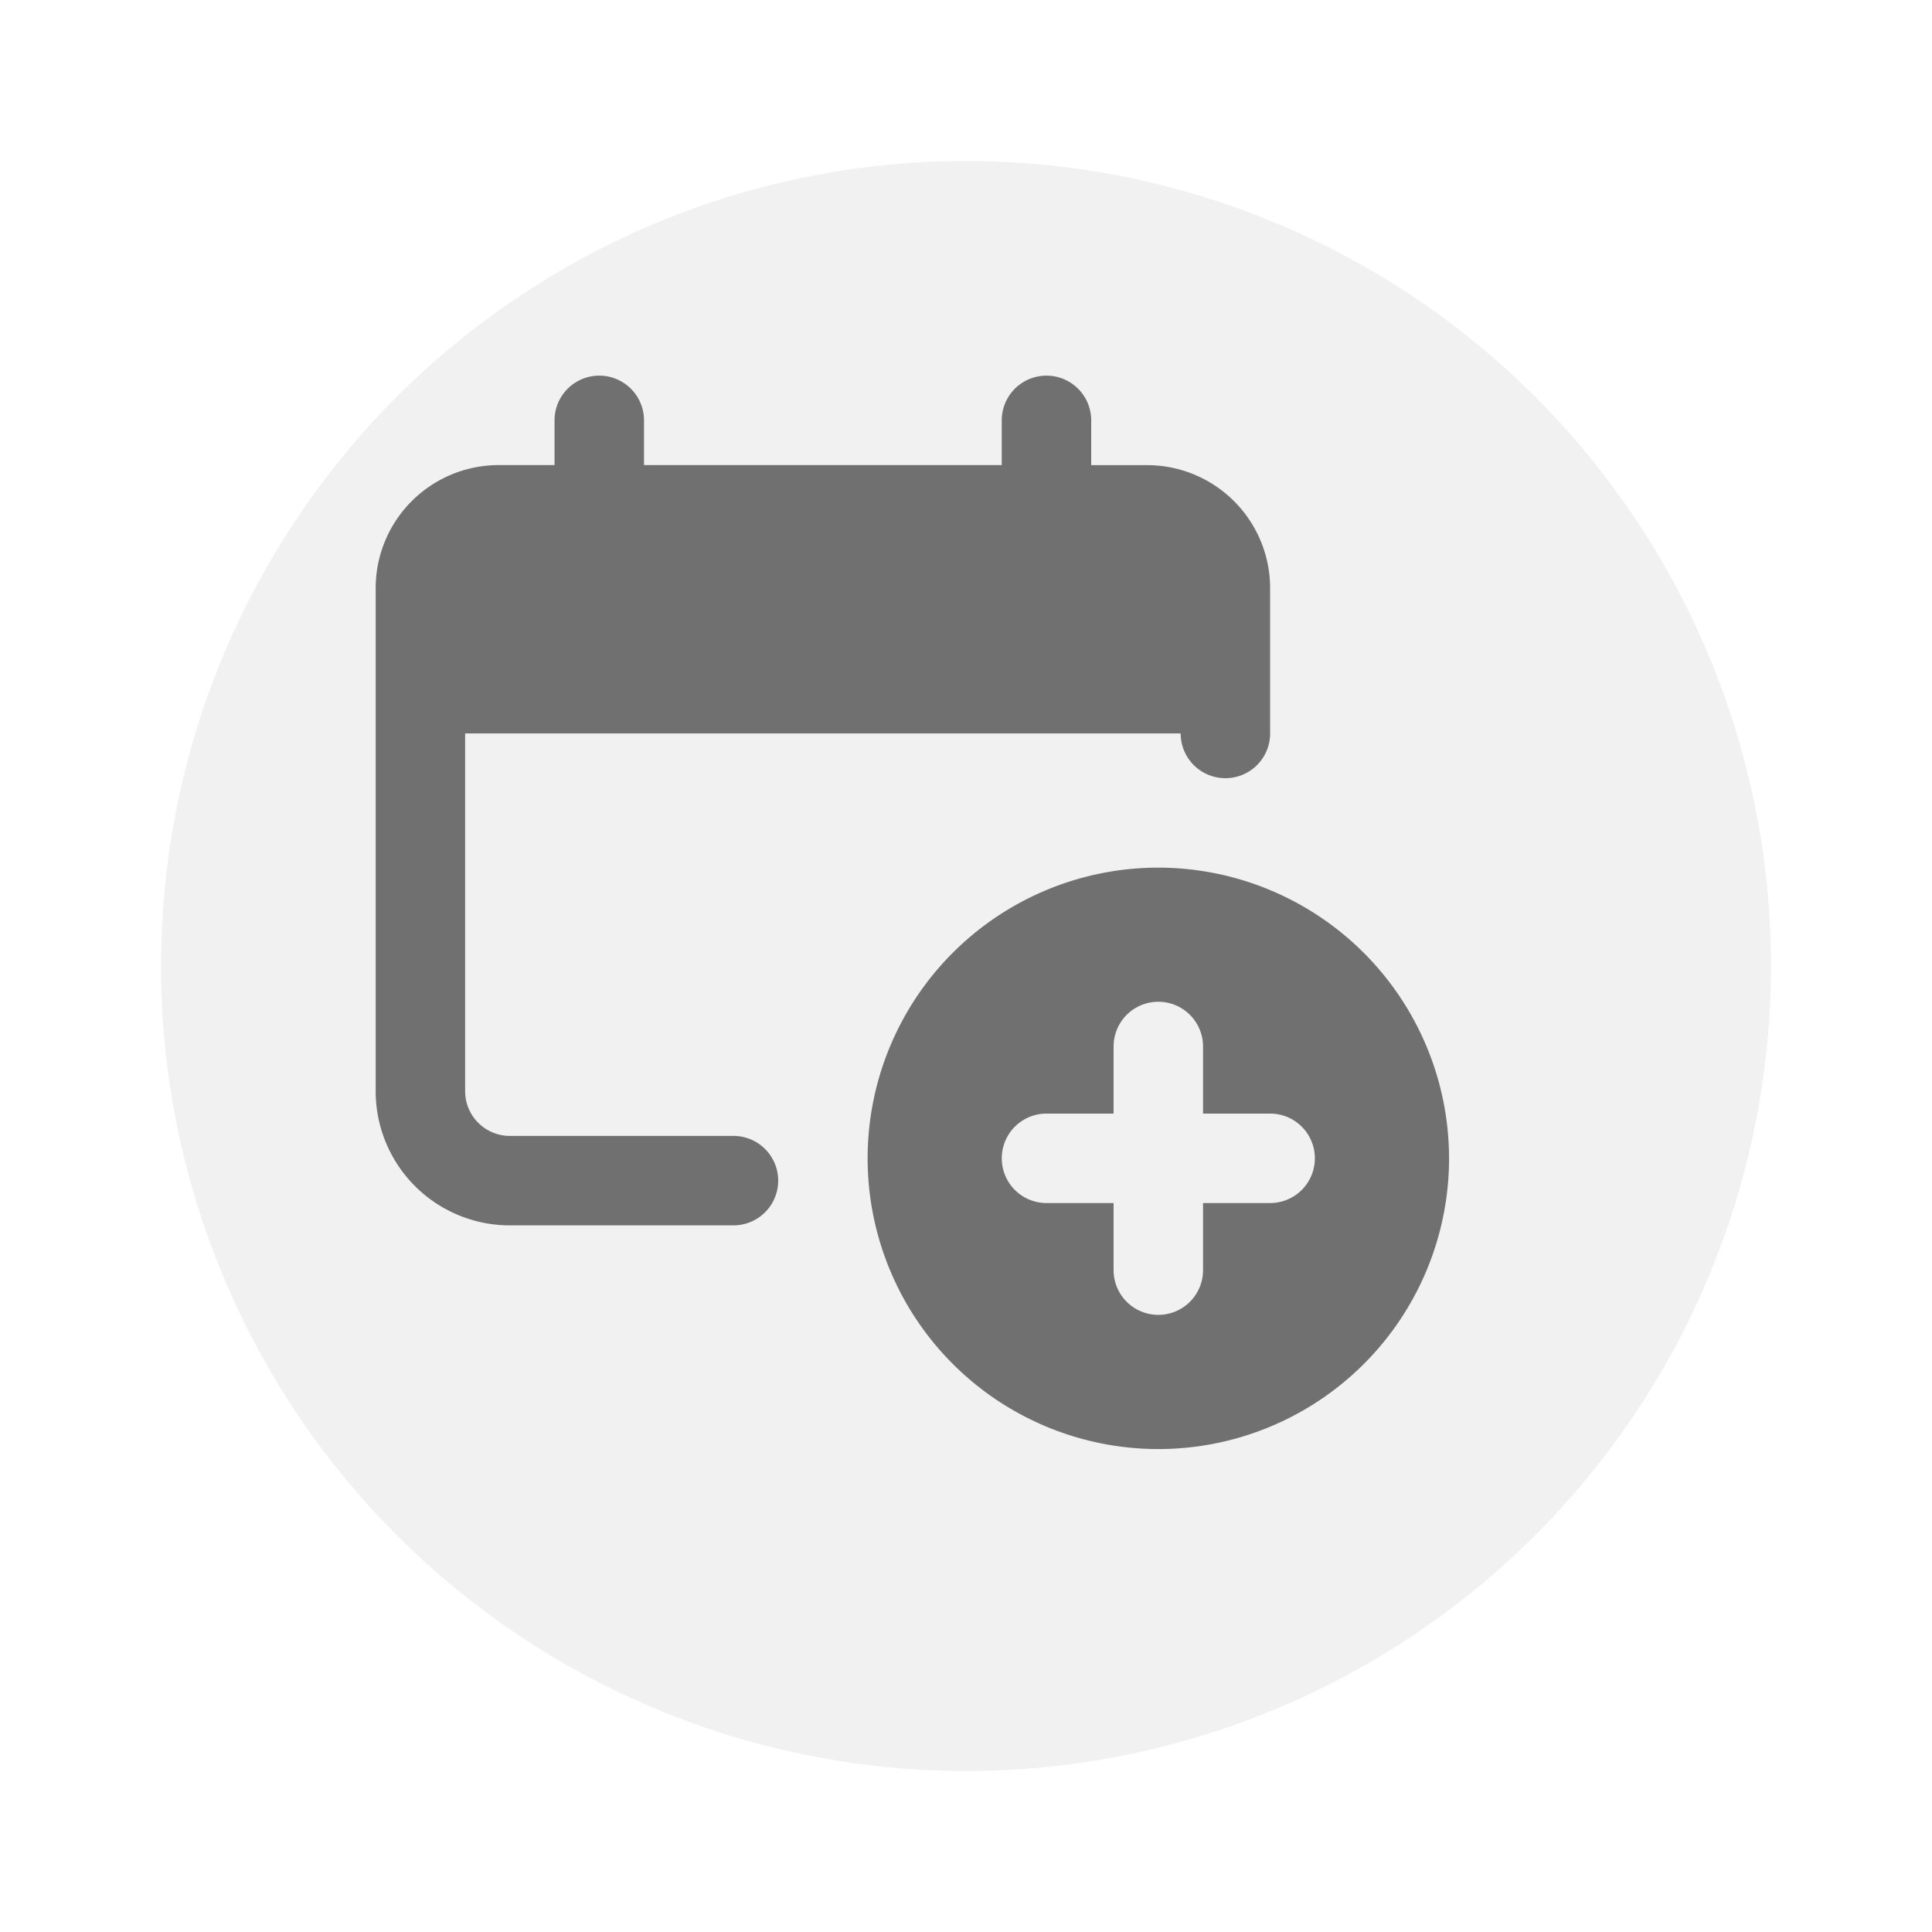 <svg xmlns="http://www.w3.org/2000/svg" xmlns:xlink="http://www.w3.org/1999/xlink" width="36" height="36" viewBox="0 0 36 36">
  <defs>
    <filter id="Path_2818" x="0" y="0" width="36" height="36" filterUnits="userSpaceOnUse">
      <feOffset dx="1" dy="1" input="SourceAlpha"/>
      <feGaussianBlur stdDeviation="1" result="blur"/>
      <feFlood flood-opacity="0.161"/>
      <feComposite operator="in" in2="blur"/>
      <feComposite in="SourceGraphic"/>
    </filter>
  </defs>
  <g id="Booking_button" data-name="Booking button" transform="translate(7 -70)">
    <g transform="matrix(1, 0, 0, 1, -7, 70)" filter="url(#Path_2818)">
      <path id="Path_2818-2" data-name="Path 2818" d="M15,0A15,15,0,1,1,0,15,15,15,0,0,1,15,0Z" transform="translate(2 2)" fill="#f1f1f1"/>
    </g>
    <g id="Booking" transform="translate(0 77)">
      <path id="Path_2883" data-name="Path 2883" d="M14.375,1.667H13.333V.833a.833.833,0,0,0-1.667,0v.833H5V.833a.833.833,0,0,0-1.667,0v.833H2.292A2.294,2.294,0,0,0,0,3.958v9.375a2.5,2.5,0,0,0,2.5,2.5H6.667a.833.833,0,1,0,0-1.667H2.5a.834.834,0,0,1-.833-.833V6.667H15a.833.833,0,1,0,1.667,0V3.958A2.294,2.294,0,0,0,14.375,1.667Z" fill="#707070"/>
      <g id="Group_2892" data-name="Group 2892" transform="translate(9.167 9.167)">
        <path id="Path_2884" data-name="Path 2884" d="M16.417,11a5.417,5.417,0,1,0,5.417,5.417A5.423,5.423,0,0,0,16.417,11ZM18.5,17.25H17.25V18.5a.833.833,0,1,1-1.667,0V17.25h-1.25a.833.833,0,1,1,0-1.667h1.25v-1.25a.833.833,0,1,1,1.667,0v1.25H18.5a.833.833,0,1,1,0,1.667Z" transform="translate(-11 -11)" fill="#707070"/>
      </g>
    </g>
  </g>
</svg>
